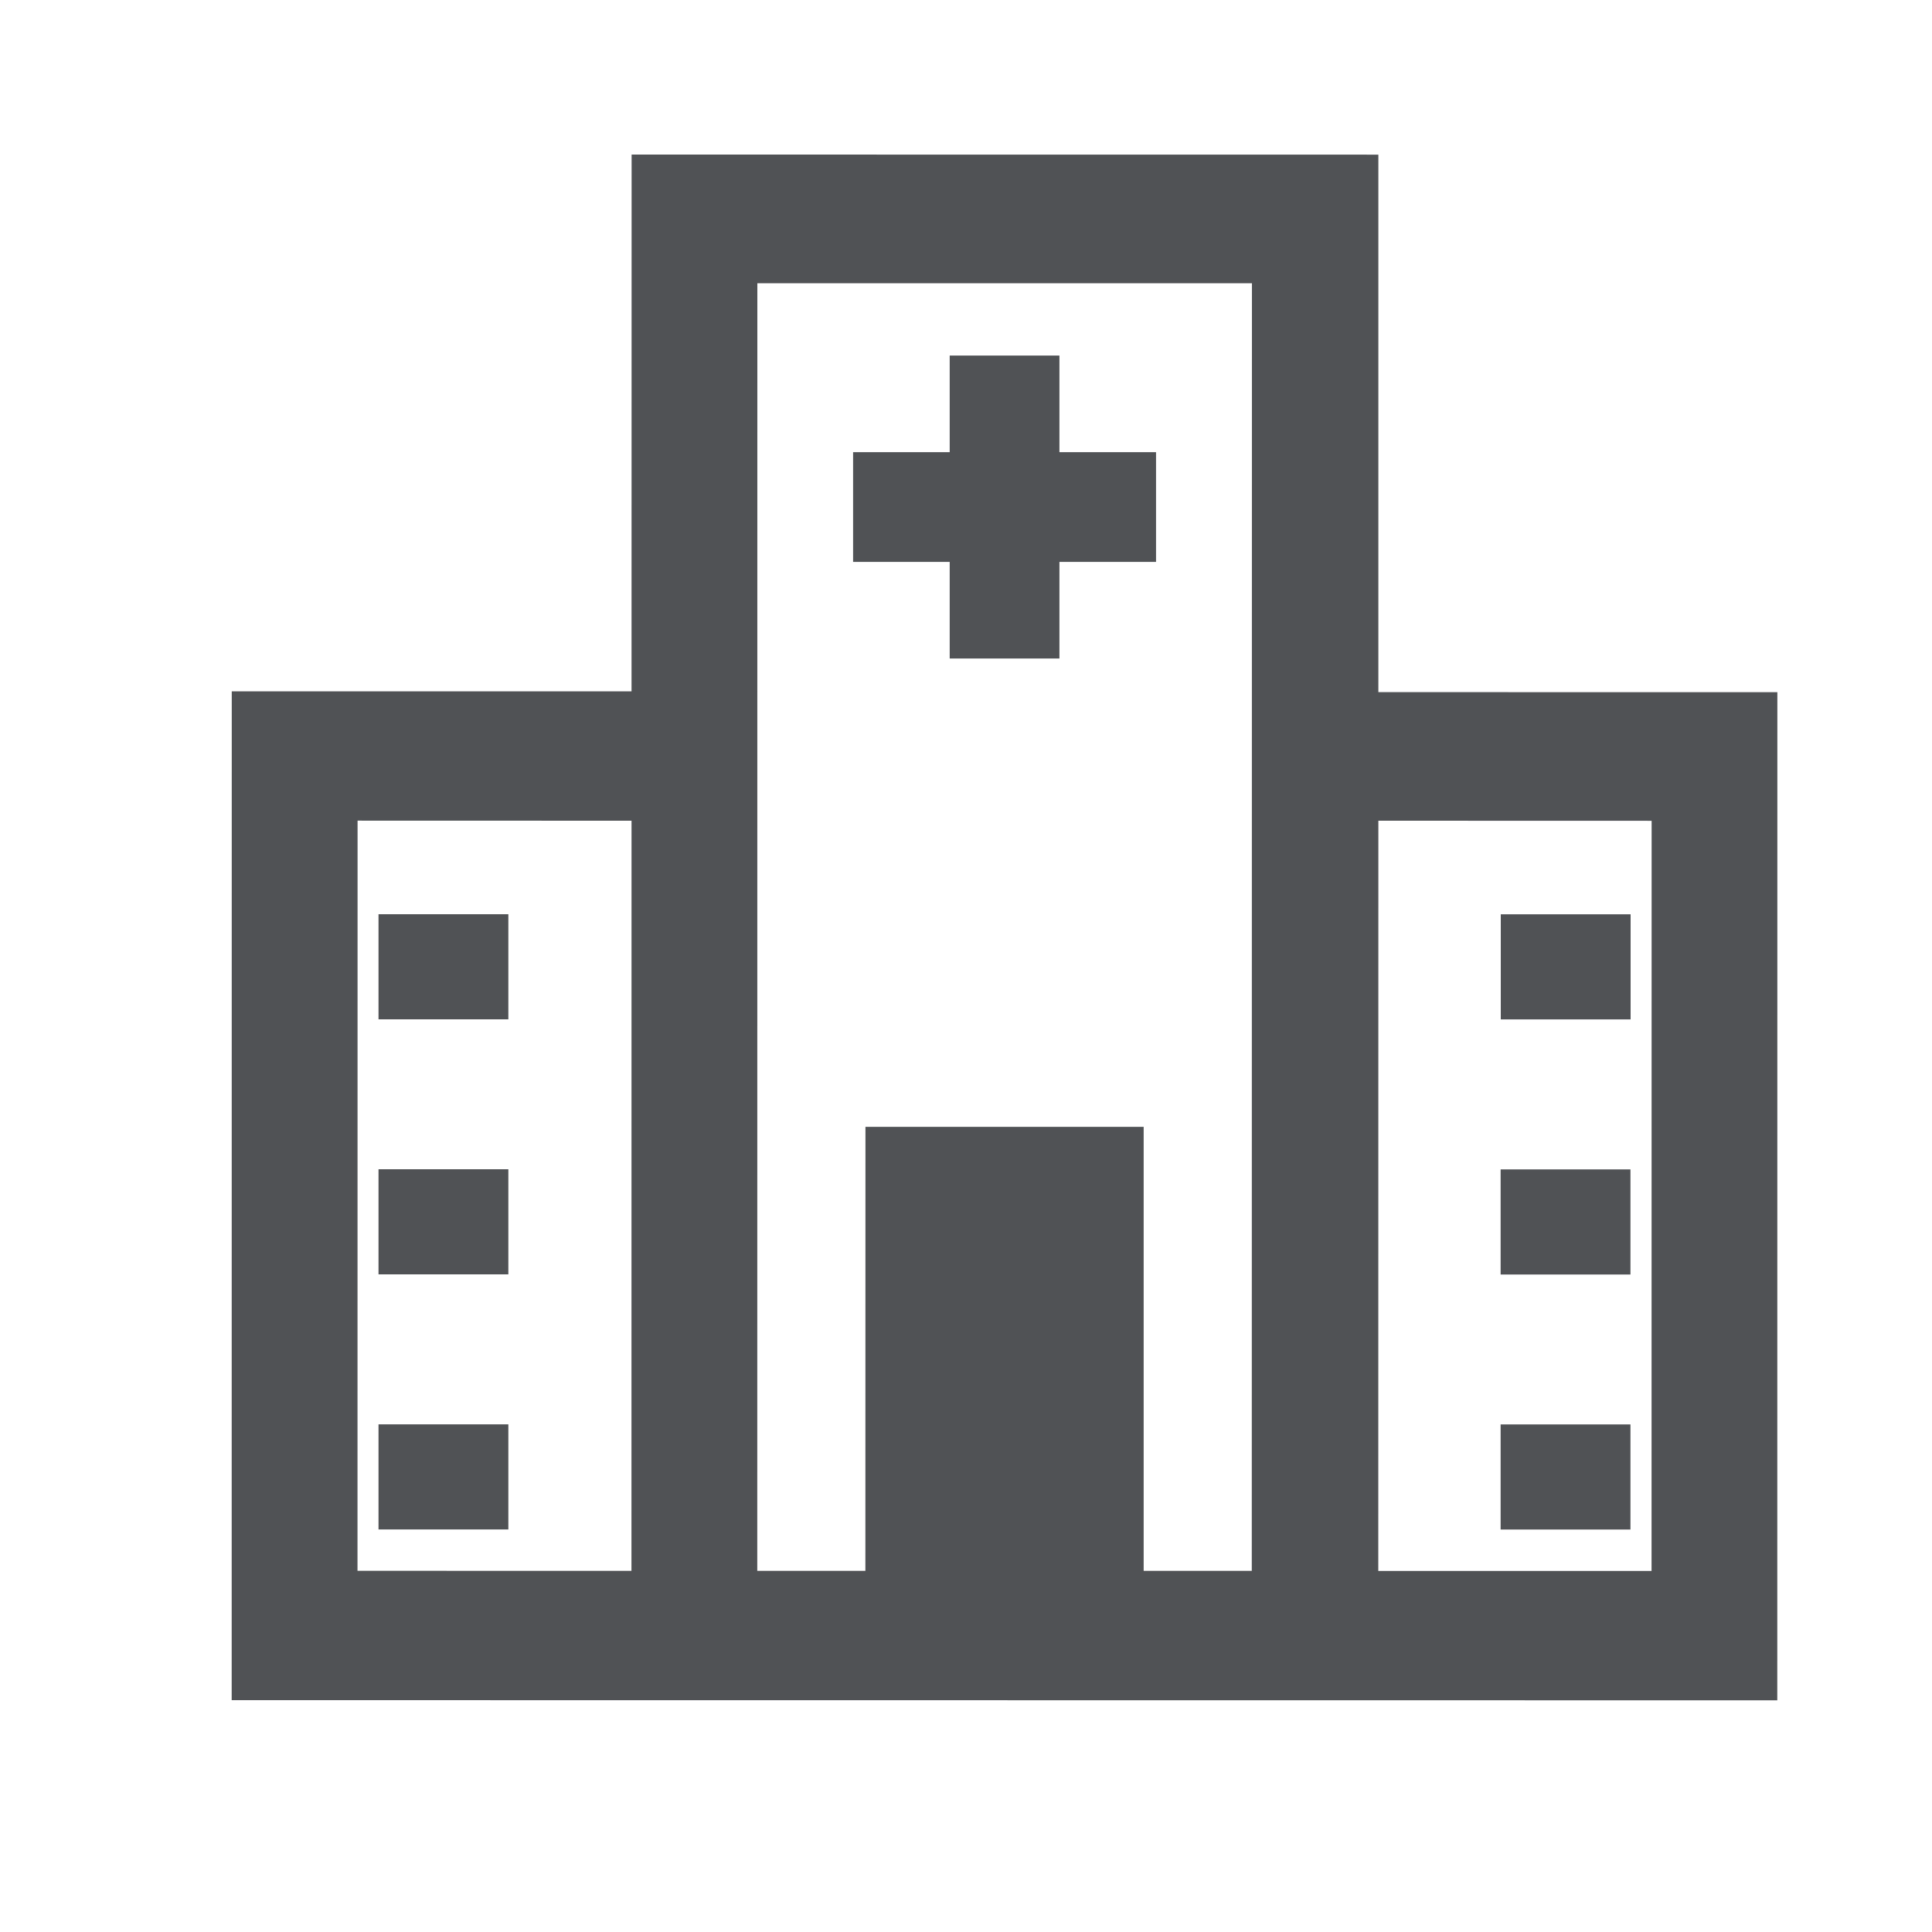 <svg width="25" height="25" viewBox="0 0 25 25" fill="none" xmlns="http://www.w3.org/2000/svg">
<path d="M12.289 8.521L12.289 7.271L11.039 7.271L11.039 5.851L12.289 5.851L12.289 4.601L13.709 4.601L13.709 5.851L14.959 5.851L14.959 7.271L13.709 7.271L13.709 8.521L12.289 8.521Z" fill="#505255"/>
<path d="M2.998 21.991L2.999 8.946L8.172 8.946L8.173 2L17.836 2.001L17.836 8.956L22.999 8.957L22.998 22.002L2.998 22L2.998 21.991ZM21.371 20.328L21.372 10.621L17.836 10.62L17.835 20.328L21.371 20.328V20.328ZM16.198 20.327L16.2 3.665L9.8 3.665L9.799 20.327L11.198 20.327L11.199 14.581L14.799 14.581L14.799 20.327L16.198 20.327ZM8.171 20.327L8.172 10.62L4.627 10.619L4.626 20.326L8.171 20.327V20.327Z" fill="#505255"/>
<path d="M21.1 11.831L19.42 11.831L19.42 13.191L21.1 13.191L21.1 11.831Z" fill="#505255"/>
<path d="M21.098 18.432L19.418 18.432L19.418 19.792L21.098 19.792L21.098 18.432Z" fill="#505255"/>
<path d="M21.098 15.132L19.418 15.132L19.418 16.492L21.098 16.492L21.098 15.132Z" fill="#505255"/>
<path d="M6.578 11.83L4.898 11.83L4.898 13.19L6.578 13.19L6.578 11.83Z" fill="#505255"/>
<path d="M6.578 18.431L4.898 18.431L4.898 19.791L6.578 19.791L6.578 18.431Z" fill="#505255"/>
<path d="M6.578 15.13L4.898 15.13L4.898 16.49L6.578 16.49L6.578 15.13Z" fill="#505255"/>
</svg>
